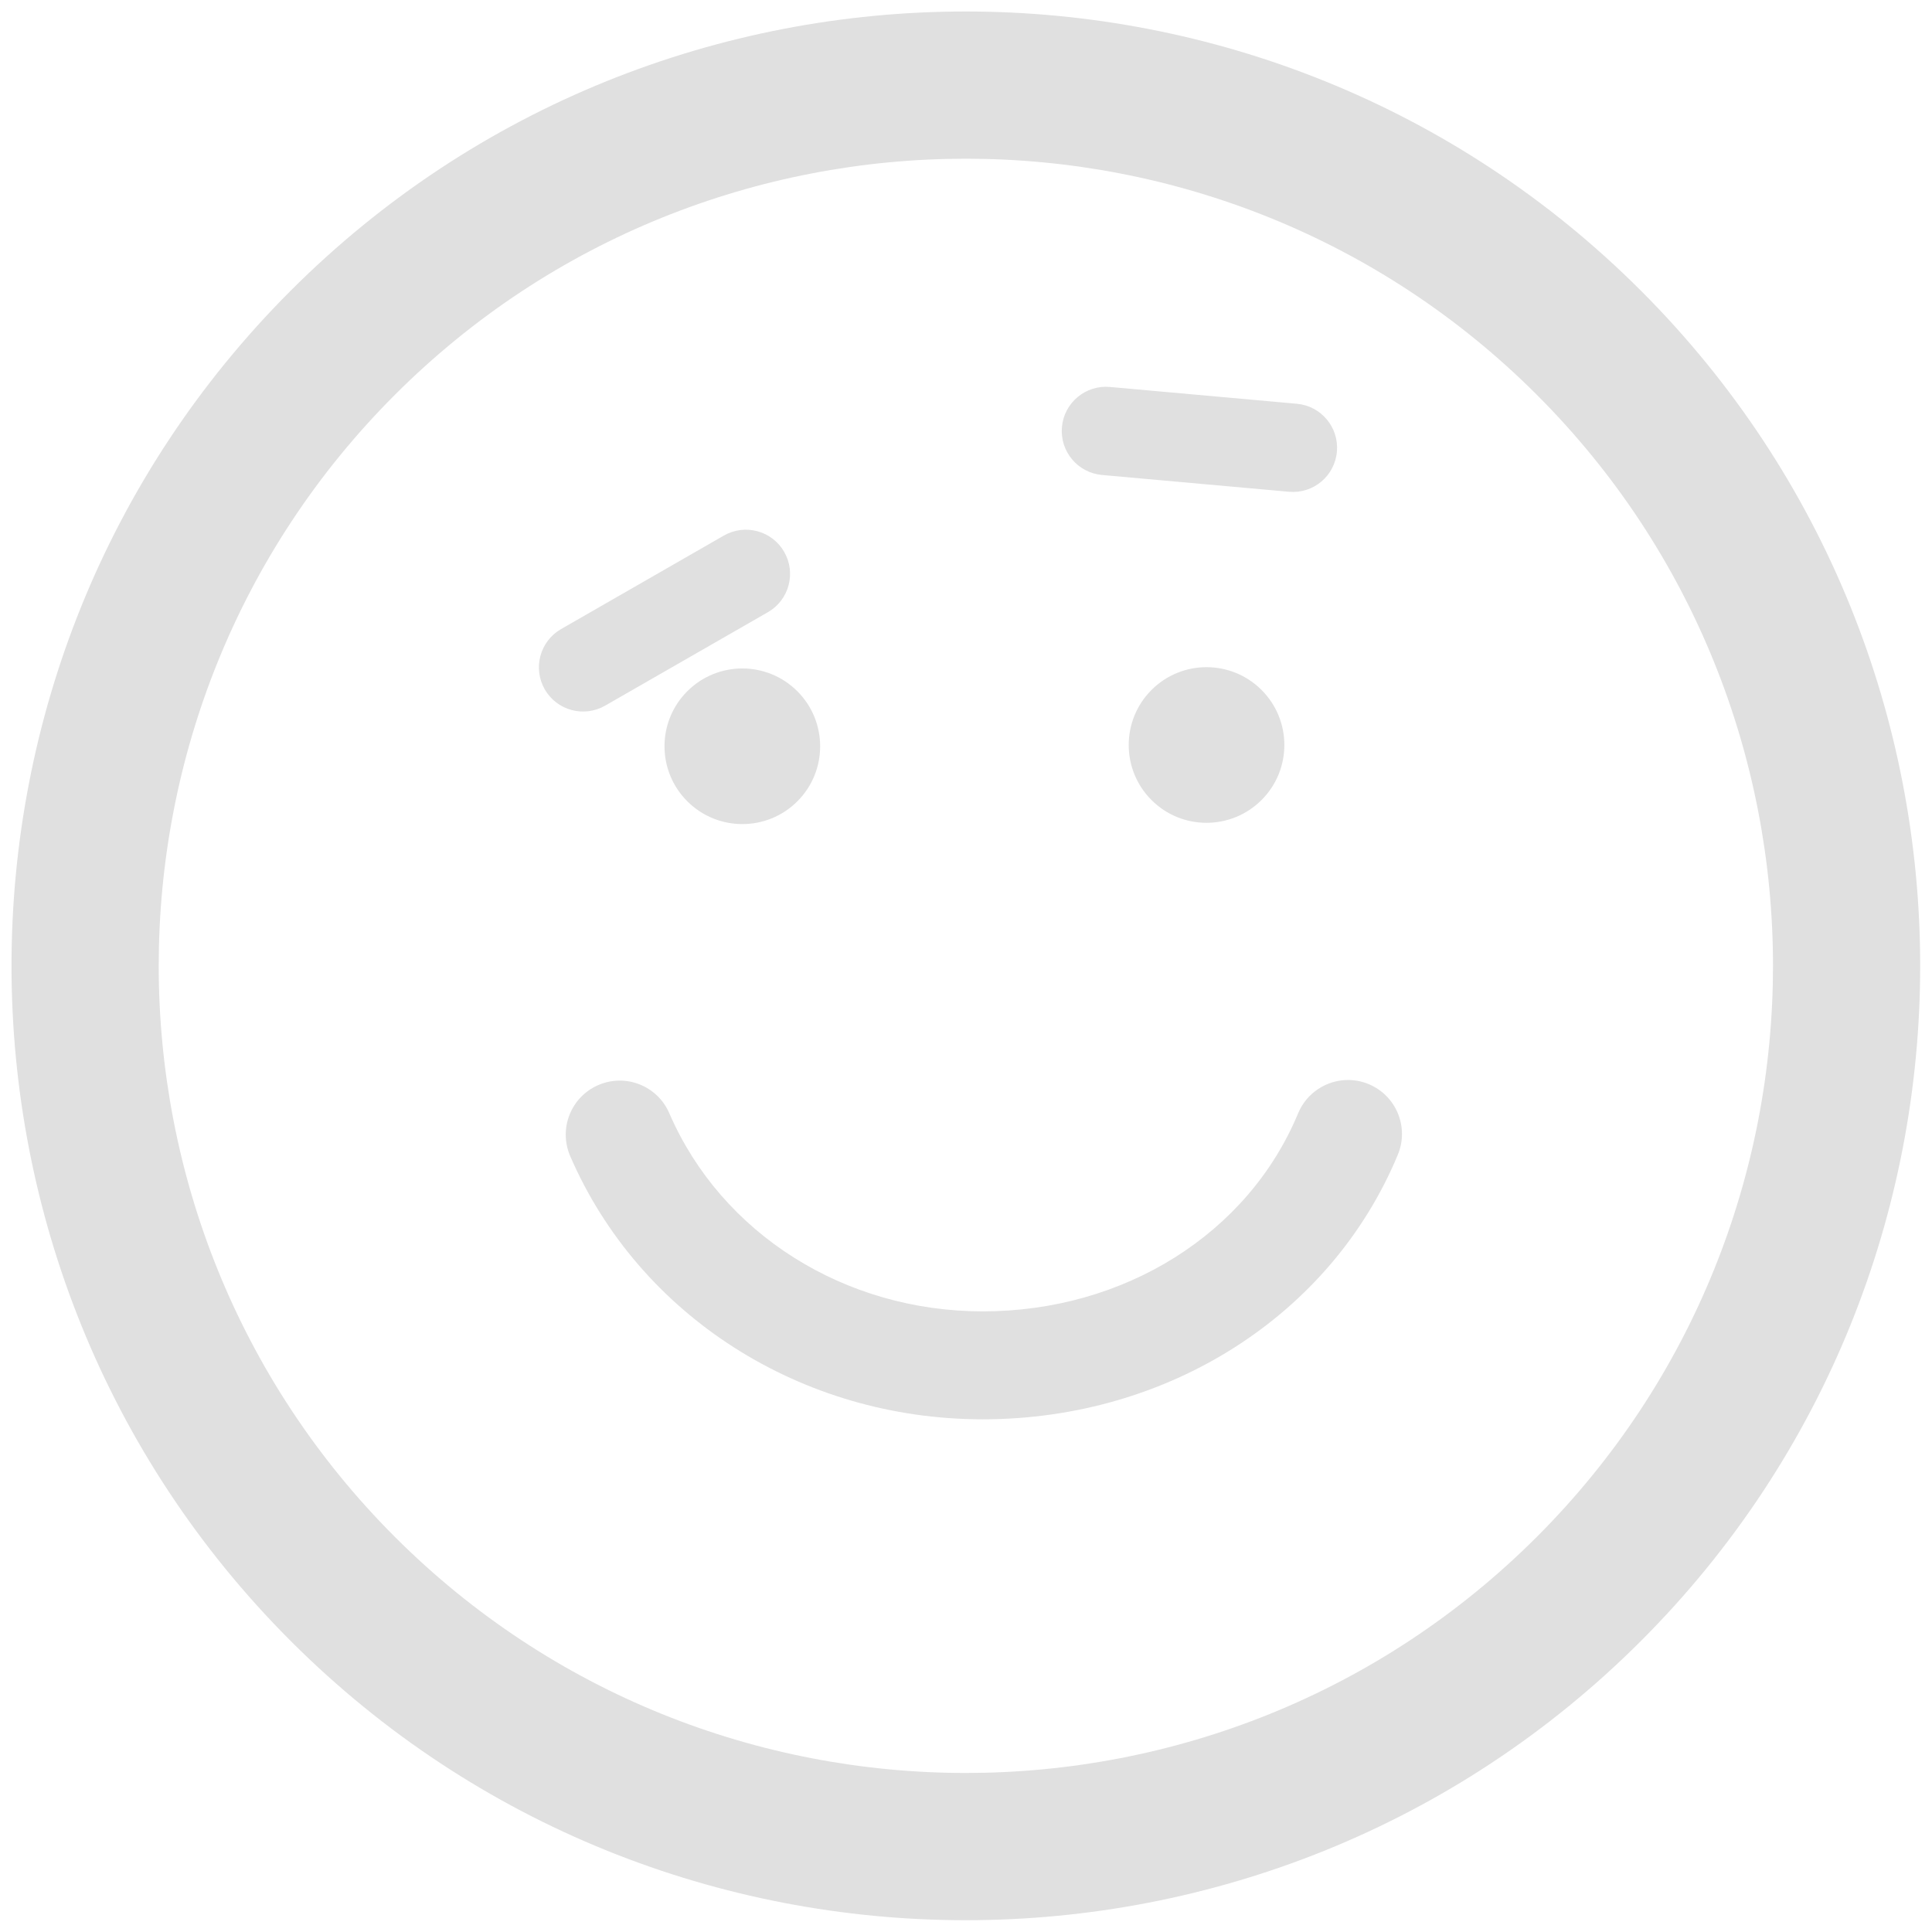 <?xml version="1.0" encoding="UTF-8"?>
<svg width="84px" height="84px" viewBox="0 0 84 84" version="1.1" xmlns="http://www.w3.org/2000/svg" xmlns:xlink="http://www.w3.org/1999/xlink">
    <title>sad</title>
    <g id="Page-1" stroke="none" stroke-width="1" fill="none" fill-rule="evenodd">
        <g id="sad" fill="#E0E0E0" fill-rule="nonzero">
            <path d="M12.64,12.637 C-3.547,28.824 -3.545,55.16 12.641,71.349 C28.824,87.534 55.16,87.534 71.347,71.345 C87.533,55.16 87.532,28.826 71.349,12.643 C55.16,-3.547 28.824,-3.547 12.64,12.637 Z M66.82,66.819 C53.132,80.507 30.856,80.508 17.169,66.822 C3.477,53.13 3.479,30.855 17.169,17.166 C30.855,3.479 53.13,3.477 66.822,17.168 C80.51,30.855 80.508,53.131 66.82,66.819 Z M24.79,50.263 C24.277,49.072 24.824,47.691 26.013,47.177 C27.203,46.661 28.584,47.209 29.099,48.399 C31.363,53.633 36.712,57.016 42.729,57.016 C48.886,57.016 54.269,53.636 56.44,48.404 C56.816,47.503 57.689,46.957 58.608,46.956 C58.91,46.956 59.213,47.014 59.508,47.136 C60.706,47.634 61.273,49.008 60.775,50.205 C57.873,57.194 50.788,61.709 42.728,61.709 C34.839,61.71 27.797,57.217 24.79,50.263 Z M23.686,29.973 C23.158,29.053 23.475,27.879 24.395,27.351 L31.473,23.285 C32.393,22.758 33.567,23.075 34.095,23.995 C34.624,24.915 34.307,26.089 33.387,26.617 L26.309,30.681 C25.388,31.209 24.215,30.892 23.686,29.973 Z M34.668,30.055 C35.989,31.376 35.989,33.52 34.668,34.84 C33.347,36.16 31.205,36.16 29.882,34.838 C28.561,33.517 28.561,31.375 29.882,30.055 C31.204,28.733 33.347,28.733 34.668,30.055 Z M46.171,18.566 C46.266,17.51 47.198,16.73 48.254,16.824 L56.385,17.555 C57.442,17.65 58.222,18.583 58.126,19.64 C58.032,20.697 57.1,21.476 56.042,21.381 L47.913,20.651 C46.856,20.556 46.075,19.622 46.171,18.566 Z M54.851,29.999 C56.172,31.32 56.172,33.462 54.851,34.782 C53.528,36.105 51.384,36.105 50.065,34.784 C48.744,33.464 48.744,31.321 50.065,29.999 C51.385,28.677 53.528,28.677 54.851,29.999 Z" id="Shape"></path>
        </g>
    </g>
</svg>